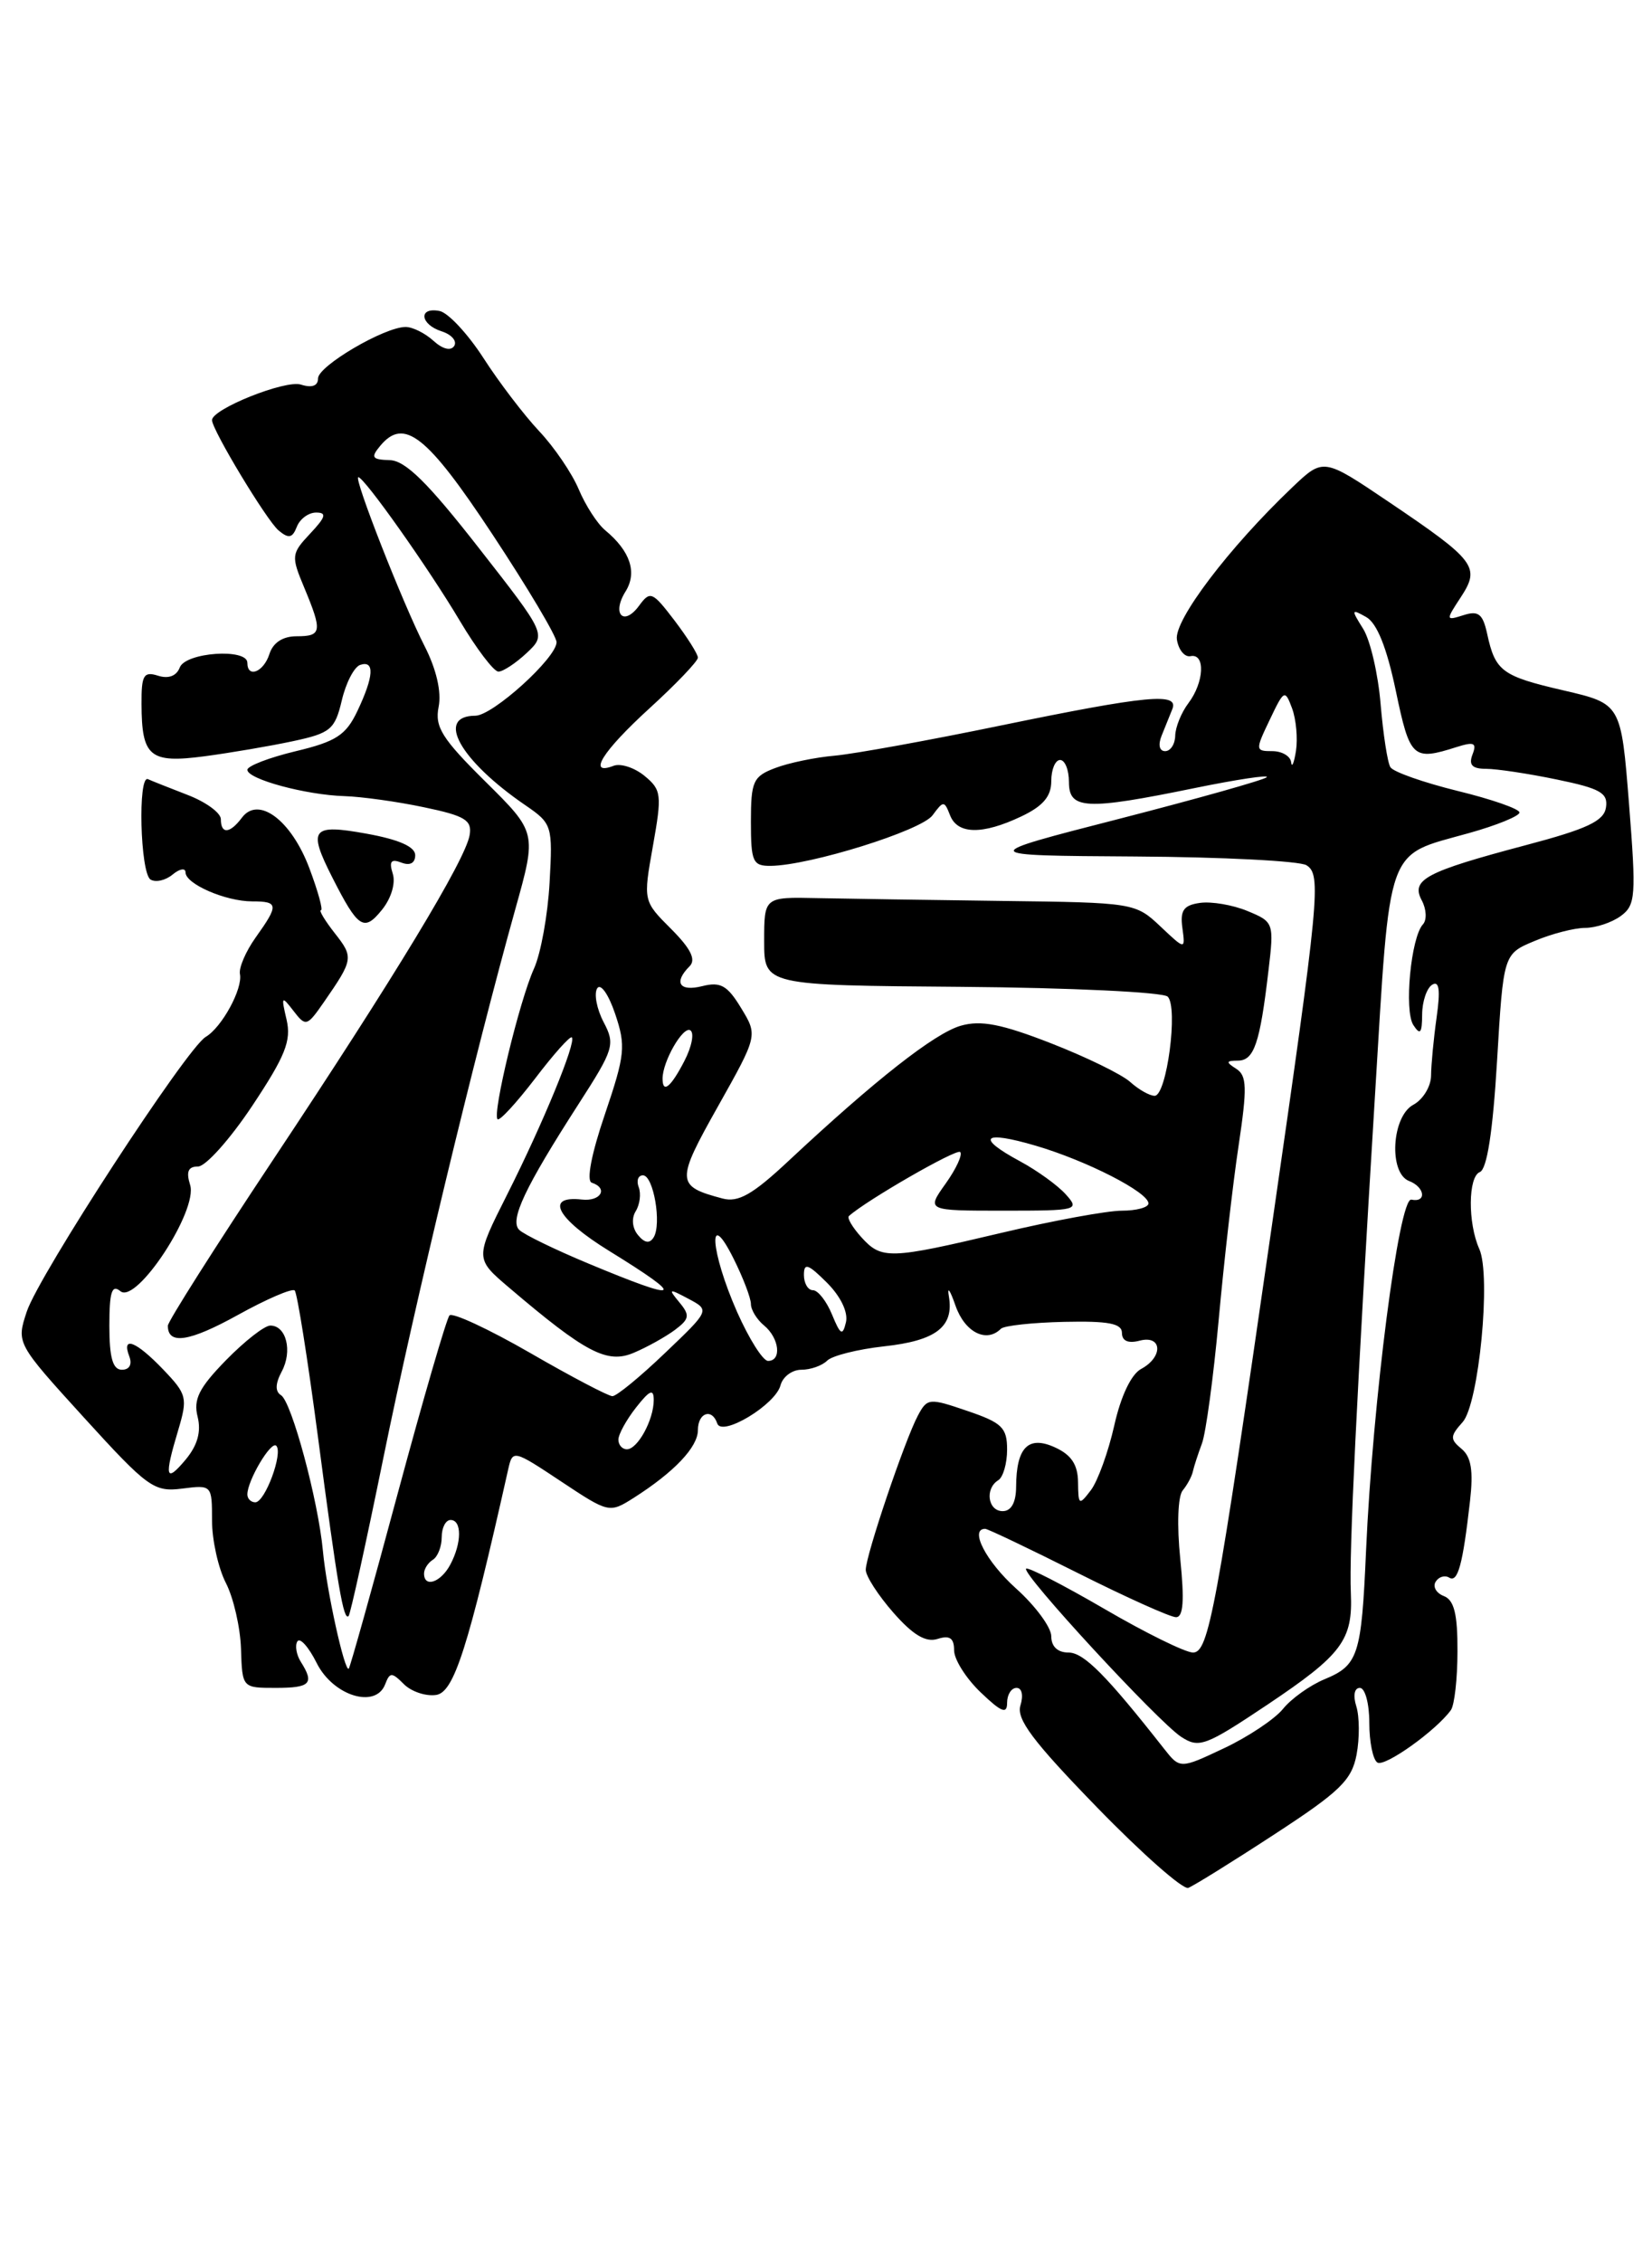 <?xml version="1.0" encoding="UTF-8" standalone="no"?>
<!DOCTYPE svg PUBLIC "-//W3C//DTD SVG 1.1//EN" "http://www.w3.org/Graphics/SVG/1.1/DTD/svg11.dtd" >
<svg xmlns="http://www.w3.org/2000/svg" xmlns:xlink="http://www.w3.org/1999/xlink" version="1.1" viewBox="0 0 187 256">
 <g >
 <path fill="currentColor"
d=" M 144.26 207.57 C 151.69 202.73 153.01 201.44 153.56 198.55 C 153.91 196.69 153.89 194.23 153.53 193.09 C 153.14 191.86 153.31 191.00 153.93 191.00 C 154.52 191.00 155.00 192.77 155.00 194.94 C 155.00 197.11 155.41 199.14 155.92 199.45 C 156.76 199.97 162.55 195.84 164.23 193.52 C 164.64 192.96 164.98 189.96 164.98 186.86 C 165.00 182.65 164.60 181.06 163.44 180.61 C 162.58 180.28 162.16 179.55 162.51 178.99 C 162.85 178.43 163.54 178.22 164.04 178.52 C 165.02 179.13 165.58 177.07 166.40 169.85 C 166.79 166.44 166.54 164.86 165.44 163.95 C 164.12 162.86 164.14 162.51 165.56 160.93 C 167.40 158.90 168.81 144.34 167.45 141.33 C 166.14 138.41 166.18 133.15 167.51 132.63 C 168.32 132.32 168.98 128.09 169.46 120.06 C 170.18 107.95 170.18 107.95 173.71 106.48 C 175.65 105.66 178.23 105.00 179.43 105.00 C 180.63 105.00 182.44 104.40 183.46 103.66 C 185.15 102.42 185.22 101.42 184.40 90.98 C 183.50 79.64 183.50 79.64 177.00 78.13 C 170.00 76.51 169.26 75.96 168.34 71.72 C 167.85 69.47 167.35 69.07 165.67 69.61 C 163.64 70.25 163.63 70.21 165.37 67.56 C 167.59 64.16 167.05 63.44 157.18 56.78 C 149.80 51.80 149.80 51.80 146.28 55.15 C 139.12 61.96 132.88 70.19 133.22 72.37 C 133.40 73.54 134.10 74.39 134.77 74.25 C 136.46 73.91 136.31 77.20 134.53 79.56 C 133.72 80.63 133.05 82.29 133.03 83.25 C 133.01 84.21 132.50 85.00 131.89 85.00 C 131.24 85.00 131.07 84.29 131.49 83.25 C 131.88 82.29 132.42 80.94 132.70 80.25 C 133.48 78.34 129.90 78.68 113.42 82.07 C 105.21 83.77 96.70 85.31 94.50 85.51 C 92.29 85.70 89.26 86.33 87.75 86.91 C 85.25 87.85 85.00 88.42 85.00 92.98 C 85.00 97.53 85.21 98.00 87.25 97.98 C 91.67 97.93 104.28 94.00 105.56 92.26 C 106.79 90.59 106.89 90.59 107.54 92.25 C 108.38 94.43 111.19 94.48 115.60 92.39 C 118.07 91.22 119.00 90.12 119.00 88.39 C 119.00 87.07 119.45 86.00 120.00 86.00 C 120.55 86.00 121.00 87.12 121.00 88.50 C 121.00 91.61 122.92 91.70 135.22 89.18 C 140.01 88.20 143.69 87.65 143.39 87.95 C 143.10 88.25 135.58 90.37 126.68 92.66 C 110.50 96.81 110.50 96.81 128.50 96.92 C 138.40 96.98 147.13 97.43 147.89 97.91 C 149.59 98.99 149.36 101.39 144.00 138.50 C 137.67 182.40 136.82 187.00 135.04 187.00 C 134.19 187.00 129.67 184.78 125.01 182.06 C 120.35 179.35 116.36 177.30 116.15 177.51 C 115.61 178.06 131.05 194.79 133.69 196.53 C 135.72 197.86 136.43 197.60 143.45 192.91 C 151.93 187.23 153.15 185.60 152.91 180.24 C 152.70 175.68 153.57 157.82 155.64 124.00 C 157.40 95.20 156.78 96.93 166.25 94.28 C 169.41 93.40 172.00 92.34 172.00 91.94 C 172.00 91.54 168.85 90.44 164.99 89.50 C 161.14 88.55 157.72 87.35 157.39 86.82 C 157.06 86.30 156.57 83.08 156.28 79.68 C 156.00 76.28 155.11 72.44 154.30 71.15 C 152.93 68.97 152.95 68.87 154.64 69.82 C 155.86 70.50 156.97 73.25 158.00 78.17 C 159.60 85.82 159.92 86.12 164.90 84.53 C 166.87 83.91 167.19 84.06 166.68 85.38 C 166.23 86.56 166.64 87.00 168.22 87.00 C 169.41 87.00 173.01 87.54 176.23 88.21 C 181.14 89.22 182.04 89.73 181.79 91.37 C 181.56 92.91 179.67 93.80 172.71 95.64 C 161.36 98.65 159.68 99.54 160.94 101.89 C 161.47 102.88 161.53 104.10 161.07 104.60 C 159.71 106.07 158.92 114.37 159.99 116.00 C 160.76 117.18 160.97 116.92 160.98 114.81 C 160.99 113.33 161.50 111.81 162.12 111.43 C 162.91 110.94 163.06 112.01 162.62 115.12 C 162.28 117.53 162.00 120.50 161.99 121.72 C 161.98 122.94 161.08 124.42 159.99 125.01 C 157.53 126.32 157.17 132.74 159.50 133.64 C 161.30 134.33 161.52 136.11 159.76 135.75 C 158.36 135.47 155.38 158.59 154.63 175.50 C 154.11 187.37 153.76 188.44 149.89 190.04 C 148.27 190.72 146.16 192.22 145.22 193.39 C 144.27 194.55 141.27 196.55 138.53 197.84 C 133.57 200.18 133.57 200.18 131.73 197.84 C 125.23 189.57 122.68 187.00 120.95 187.00 C 119.72 187.00 119.00 186.32 119.00 185.16 C 119.00 184.15 117.20 181.71 115.00 179.74 C 111.62 176.70 109.70 173.00 111.52 173.00 C 111.80 173.00 116.52 175.25 122.00 178.00 C 127.48 180.75 132.48 183.00 133.12 183.00 C 133.95 183.00 134.08 181.12 133.60 176.40 C 133.21 172.59 133.33 169.31 133.88 168.65 C 134.40 168.02 134.92 167.05 135.03 166.50 C 135.15 165.95 135.61 164.54 136.05 163.36 C 136.50 162.18 137.35 155.88 137.95 149.36 C 138.54 142.84 139.55 133.98 140.20 129.67 C 141.19 123.06 141.15 121.71 139.93 120.94 C 138.74 120.18 138.77 120.03 140.14 120.02 C 141.96 120.00 142.62 118.06 143.58 109.88 C 144.23 104.42 144.19 104.32 141.21 103.09 C 139.55 102.40 137.13 101.99 135.84 102.17 C 133.98 102.43 133.57 103.02 133.84 105.00 C 134.18 107.50 134.18 107.50 131.34 104.82 C 128.54 102.17 128.28 102.13 113.50 101.95 C 105.25 101.84 95.80 101.70 92.50 101.63 C 86.50 101.50 86.50 101.50 86.50 106.50 C 86.50 111.50 86.50 111.50 108.87 111.67 C 121.18 111.77 131.67 112.27 132.18 112.78 C 133.39 113.99 132.07 124.00 130.70 124.00 C 130.13 124.00 128.88 123.29 127.93 122.43 C 126.97 121.57 122.93 119.60 118.95 118.05 C 113.36 115.87 111.02 115.42 108.76 116.07 C 105.81 116.91 99.06 122.21 89.28 131.35 C 85.19 135.18 83.57 136.10 81.78 135.62 C 76.51 134.22 76.49 133.70 81.27 125.20 C 85.78 117.17 85.78 117.17 83.89 114.07 C 82.34 111.51 81.56 111.07 79.50 111.59 C 76.90 112.24 76.22 111.18 78.06 109.34 C 78.81 108.59 78.19 107.34 75.96 105.11 C 72.80 101.95 72.80 101.95 73.91 95.72 C 74.94 89.93 74.88 89.38 72.96 87.80 C 71.83 86.87 70.25 86.35 69.45 86.66 C 66.45 87.81 68.18 85.03 73.50 80.17 C 76.53 77.41 79.00 74.82 79.00 74.42 C 79.00 74.02 77.80 72.12 76.34 70.20 C 73.85 66.94 73.60 66.83 72.35 68.53 C 70.60 70.93 69.21 69.49 70.81 66.93 C 72.15 64.78 71.35 62.36 68.50 60.00 C 67.61 59.26 66.27 57.18 65.51 55.37 C 64.75 53.56 62.74 50.60 61.03 48.79 C 59.33 46.98 56.48 43.25 54.72 40.51 C 52.95 37.77 50.71 35.37 49.75 35.19 C 47.32 34.72 47.55 36.72 50.01 37.50 C 51.12 37.86 51.75 38.59 51.42 39.14 C 51.04 39.74 50.12 39.52 49.07 38.57 C 48.12 37.70 46.70 37.00 45.92 37.00 C 43.54 36.99 36.00 41.41 36.00 42.82 C 36.00 43.67 35.31 43.92 34.06 43.52 C 32.31 42.96 24.00 46.28 24.00 47.54 C 24.00 48.64 30.20 58.92 31.54 60.03 C 32.68 60.98 33.10 60.89 33.60 59.61 C 33.94 58.73 34.92 58.00 35.78 58.00 C 37.02 58.00 36.88 58.50 35.11 60.38 C 32.97 62.66 32.94 62.92 34.44 66.50 C 36.51 71.47 36.43 72.00 33.57 72.00 C 32.01 72.00 30.91 72.72 30.50 74.00 C 29.85 76.05 28.00 76.79 28.00 75.00 C 28.00 73.33 21.01 73.81 20.35 75.53 C 19.98 76.50 19.07 76.84 17.88 76.46 C 16.26 75.95 16.00 76.40 16.02 79.68 C 16.04 85.64 16.95 86.40 23.15 85.58 C 26.09 85.19 30.60 84.42 33.17 83.87 C 37.42 82.96 37.91 82.55 38.69 79.26 C 39.15 77.28 40.09 75.47 40.77 75.24 C 42.43 74.69 42.32 76.53 40.46 80.45 C 39.16 83.19 38.06 83.91 33.46 85.01 C 30.46 85.73 28.00 86.68 28.00 87.11 C 28.00 88.17 34.63 89.96 39.00 90.09 C 40.92 90.15 44.98 90.71 48.00 91.35 C 52.65 92.32 53.45 92.81 53.16 94.50 C 52.69 97.31 44.69 110.52 30.86 131.32 C 24.34 141.13 19.00 149.54 19.00 150.02 C 19.00 152.21 21.43 151.84 26.91 148.81 C 30.17 147.00 33.08 145.75 33.36 146.03 C 33.64 146.31 34.82 153.73 35.98 162.52 C 38.23 179.63 38.89 183.45 39.46 182.87 C 39.66 182.67 41.43 174.62 43.39 165.00 C 46.93 147.60 53.72 119.38 58.34 102.85 C 60.76 94.20 60.76 94.20 54.94 88.44 C 50.02 83.57 49.20 82.26 49.65 79.99 C 49.99 78.30 49.40 75.73 48.06 73.11 C 45.60 68.30 39.99 54.00 40.56 54.00 C 41.23 54.00 48.53 64.32 52.05 70.25 C 53.93 73.41 55.90 76.00 56.42 76.00 C 56.94 76.00 58.38 75.05 59.61 73.90 C 61.85 71.79 61.85 71.79 54.17 61.97 C 48.42 54.61 45.90 52.13 44.13 52.07 C 42.10 52.01 41.94 51.77 43.04 50.45 C 45.74 47.20 48.34 49.26 55.75 60.48 C 59.74 66.52 63.00 72.00 63.00 72.67 C 63.00 74.44 55.78 80.98 53.81 80.99 C 49.25 81.01 52.06 86.05 59.47 91.12 C 62.50 93.20 62.57 93.42 62.21 99.88 C 62.01 103.52 61.22 107.90 60.44 109.62 C 58.80 113.24 55.71 126.04 56.32 126.65 C 56.55 126.88 58.45 124.81 60.56 122.06 C 62.66 119.30 64.53 117.20 64.73 117.39 C 65.25 117.92 61.48 127.10 57.40 135.19 C 53.76 142.42 53.76 142.42 57.63 145.71 C 66.30 153.09 68.73 154.36 71.74 153.08 C 73.26 152.44 75.35 151.27 76.40 150.49 C 78.05 149.25 78.12 148.84 76.90 147.37 C 75.61 145.81 75.69 145.78 77.93 146.97 C 80.36 148.26 80.36 148.26 75.25 153.13 C 72.45 155.81 69.78 158.00 69.32 157.99 C 68.87 157.99 64.67 155.79 60.00 153.09 C 55.33 150.40 51.22 148.49 50.88 148.85 C 50.55 149.21 47.91 158.28 45.02 169.00 C 42.14 179.72 39.64 188.64 39.48 188.82 C 39.03 189.32 36.96 179.94 36.55 175.48 C 36.02 169.79 33.01 158.62 31.81 157.88 C 31.13 157.46 31.16 156.57 31.89 155.20 C 33.13 152.89 32.41 150.00 30.60 150.00 C 29.94 150.00 27.68 151.77 25.58 153.92 C 22.53 157.04 21.87 158.35 22.37 160.32 C 22.79 162.01 22.36 163.54 21.03 165.15 C 18.74 167.89 18.56 167.20 20.17 161.84 C 21.26 158.18 21.16 157.78 18.48 154.98 C 15.39 151.75 13.72 151.11 14.64 153.50 C 14.98 154.40 14.65 155.00 13.80 155.00 C 12.77 155.00 12.38 153.65 12.38 150.04 C 12.38 146.18 12.66 145.31 13.63 146.11 C 15.45 147.62 22.44 136.96 21.52 134.08 C 21.05 132.58 21.30 132.00 22.42 132.00 C 23.28 132.00 26.04 128.91 28.55 125.14 C 32.30 119.50 32.99 117.77 32.44 115.39 C 31.81 112.71 31.87 112.64 33.22 114.39 C 34.61 116.20 34.75 116.16 36.67 113.39 C 40.00 108.58 40.04 108.33 37.91 105.62 C 36.78 104.18 36.07 103.00 36.33 103.00 C 36.59 103.00 36.00 100.86 35.02 98.25 C 32.98 92.82 29.26 90.03 27.39 92.52 C 26.02 94.35 25.00 94.42 25.00 92.70 C 25.00 91.99 23.31 90.75 21.25 89.96 C 19.19 89.16 17.16 88.36 16.75 88.17 C 15.58 87.64 15.87 98.80 17.04 99.53 C 17.62 99.88 18.74 99.63 19.54 98.96 C 20.34 98.30 21.00 98.19 21.00 98.72 C 21.00 100.03 25.54 102.00 28.55 102.00 C 31.53 102.00 31.57 102.40 28.95 106.07 C 27.82 107.65 27.02 109.52 27.16 110.22 C 27.50 111.88 25.11 116.26 23.28 117.34 C 21.13 118.61 4.39 144.30 3.03 148.42 C 1.85 152.00 1.85 152.00 9.53 160.44 C 16.72 168.34 17.44 168.85 20.61 168.45 C 23.98 168.02 24.00 168.04 24.00 172.06 C 24.00 174.28 24.71 177.46 25.57 179.13 C 26.43 180.80 27.20 184.15 27.28 186.58 C 27.42 191.00 27.42 191.00 31.21 191.00 C 35.14 191.00 35.61 190.51 34.05 188.05 C 33.55 187.25 33.37 186.21 33.66 185.74 C 33.95 185.26 34.94 186.37 35.85 188.19 C 37.70 191.90 42.53 193.40 43.60 190.59 C 44.13 189.21 44.35 189.21 45.72 190.58 C 46.56 191.42 48.20 191.97 49.36 191.80 C 51.39 191.51 52.97 186.57 57.53 166.25 C 58.03 164.04 58.11 164.05 63.50 167.63 C 68.91 171.22 68.98 171.24 71.73 169.50 C 76.33 166.57 79.00 163.75 79.00 161.83 C 79.00 159.85 80.60 159.31 81.19 161.08 C 81.71 162.62 87.78 158.96 88.35 156.76 C 88.61 155.79 89.66 155.00 90.71 155.00 C 91.75 155.00 93.06 154.54 93.63 153.97 C 94.19 153.41 97.09 152.68 100.08 152.35 C 105.96 151.71 108.00 150.14 107.41 146.70 C 107.20 145.49 107.54 145.96 108.16 147.75 C 109.21 150.76 111.66 152.01 113.30 150.36 C 113.65 150.01 116.88 149.66 120.47 149.58 C 125.47 149.47 127.00 149.76 127.00 150.83 C 127.00 151.74 127.70 152.05 129.00 151.71 C 131.56 151.04 131.70 153.55 129.17 154.91 C 128.05 155.51 126.87 157.99 126.13 161.31 C 125.46 164.29 124.27 167.58 123.49 168.62 C 122.14 170.39 122.06 170.34 122.03 167.73 C 122.01 165.74 121.27 164.63 119.43 163.79 C 116.40 162.40 115.04 163.78 115.02 168.25 C 115.01 170.02 114.47 171.00 113.50 171.00 C 111.82 171.00 111.46 168.45 113.00 167.50 C 113.55 167.16 114.00 165.60 114.00 164.03 C 114.00 161.55 113.42 160.99 109.50 159.66 C 105.18 158.18 104.96 158.20 103.90 160.19 C 102.42 162.96 98.00 176.02 98.00 177.64 C 98.00 178.35 99.41 180.53 101.13 182.49 C 103.35 185.02 104.80 185.88 106.13 185.46 C 107.50 185.02 108.00 185.36 108.00 186.75 C 108.00 187.78 109.35 189.92 111.00 191.50 C 113.35 193.75 114.00 194.01 114.00 192.69 C 114.00 191.76 114.48 191.00 115.07 191.00 C 115.68 191.00 115.86 191.85 115.51 192.98 C 115.02 194.52 116.92 197.05 124.16 204.50 C 129.26 209.75 133.92 213.86 134.51 213.63 C 135.11 213.40 139.50 210.68 144.26 207.57 Z  M 44.46 98.87 C 44.02 97.48 44.26 97.16 45.43 97.61 C 46.41 97.99 47.00 97.67 47.00 96.77 C 47.00 95.82 45.16 95.00 41.50 94.34 C 35.27 93.21 34.82 93.78 37.62 99.30 C 40.54 105.05 41.20 105.48 43.23 102.96 C 44.28 101.67 44.80 99.94 44.46 98.87 Z  M 48.00 178.06 C 48.00 177.54 48.45 176.84 49.00 176.50 C 49.55 176.16 50.00 175.01 50.00 173.94 C 50.00 172.87 50.45 172.00 51.00 172.00 C 52.30 172.00 52.28 174.61 50.96 177.07 C 49.89 179.07 48.00 179.71 48.00 178.06 Z  M 28.00 169.11 C 28.00 167.54 30.68 163.01 31.27 163.60 C 32.07 164.40 30.00 170.00 28.90 170.00 C 28.41 170.00 28.00 169.60 28.00 169.11 Z  M 70.00 162.91 C 70.00 162.31 70.90 160.67 72.00 159.27 C 73.55 157.30 74.00 157.11 74.00 158.43 C 74.00 160.67 72.18 164.00 70.96 164.00 C 70.43 164.00 70.00 163.51 70.00 162.91 Z  M 83.44 148.47 C 80.40 141.59 80.06 136.45 83.04 142.43 C 84.12 144.59 85.00 146.90 85.00 147.56 C 85.00 148.22 85.67 149.32 86.50 150.00 C 88.22 151.43 88.51 154.00 86.94 154.00 C 86.36 154.00 84.79 151.51 83.44 148.47 Z  M 94.18 148.75 C 93.56 147.24 92.59 146.00 92.02 146.00 C 91.46 146.00 91.00 145.22 91.00 144.27 C 91.00 142.86 91.47 143.02 93.60 145.14 C 95.16 146.70 96.02 148.49 95.76 149.62 C 95.38 151.21 95.14 151.08 94.18 148.75 Z  M 66.60 142.98 C 62.81 141.40 59.29 139.69 58.77 139.17 C 57.67 138.07 59.40 134.40 65.50 124.92 C 69.50 118.71 69.66 118.19 68.32 115.65 C 67.55 114.17 67.22 112.45 67.60 111.84 C 67.98 111.23 68.88 112.50 69.63 114.72 C 70.86 118.37 70.76 119.34 68.47 126.10 C 66.95 130.55 66.36 133.62 66.98 133.83 C 68.89 134.46 68.01 135.98 65.86 135.74 C 61.62 135.27 63.01 137.89 68.95 141.55 C 77.82 147.02 77.20 147.40 66.60 142.98 Z  M 97.49 139.99 C 96.50 138.89 95.86 137.82 96.09 137.61 C 98.03 135.85 108.28 129.95 108.69 130.36 C 108.98 130.65 108.24 132.26 107.04 133.94 C 104.86 137.00 104.86 137.00 113.59 137.00 C 122.02 137.00 122.25 136.94 120.63 135.14 C 119.71 134.12 117.39 132.45 115.48 131.42 C 110.41 128.69 111.22 127.88 117.25 129.65 C 123.05 131.36 130.00 134.92 130.00 136.18 C 130.00 136.63 128.65 137.00 126.99 137.00 C 125.34 137.00 119.22 138.12 113.40 139.50 C 100.63 142.52 99.80 142.54 97.49 139.99 Z  M 72.22 139.76 C 71.57 138.98 71.46 137.87 71.96 137.06 C 72.43 136.30 72.58 135.08 72.30 134.34 C 72.02 133.60 72.23 133.00 72.78 133.00 C 73.97 133.00 74.92 138.51 73.99 140.02 C 73.54 140.75 72.97 140.67 72.22 139.76 Z  M 75.00 122.05 C 75.00 120.11 77.32 116.08 78.14 116.59 C 78.61 116.88 78.31 118.44 77.47 120.06 C 75.93 123.04 75.00 123.79 75.00 122.05 Z  M 146.15 86.25 C 146.07 85.56 145.11 85.00 144.02 85.00 C 142.09 85.00 142.08 84.89 143.73 81.45 C 145.35 78.04 145.45 77.99 146.26 80.16 C 146.72 81.41 146.91 83.57 146.70 84.96 C 146.48 86.36 146.23 86.94 146.15 86.25 Z "/>
</g>
</svg>